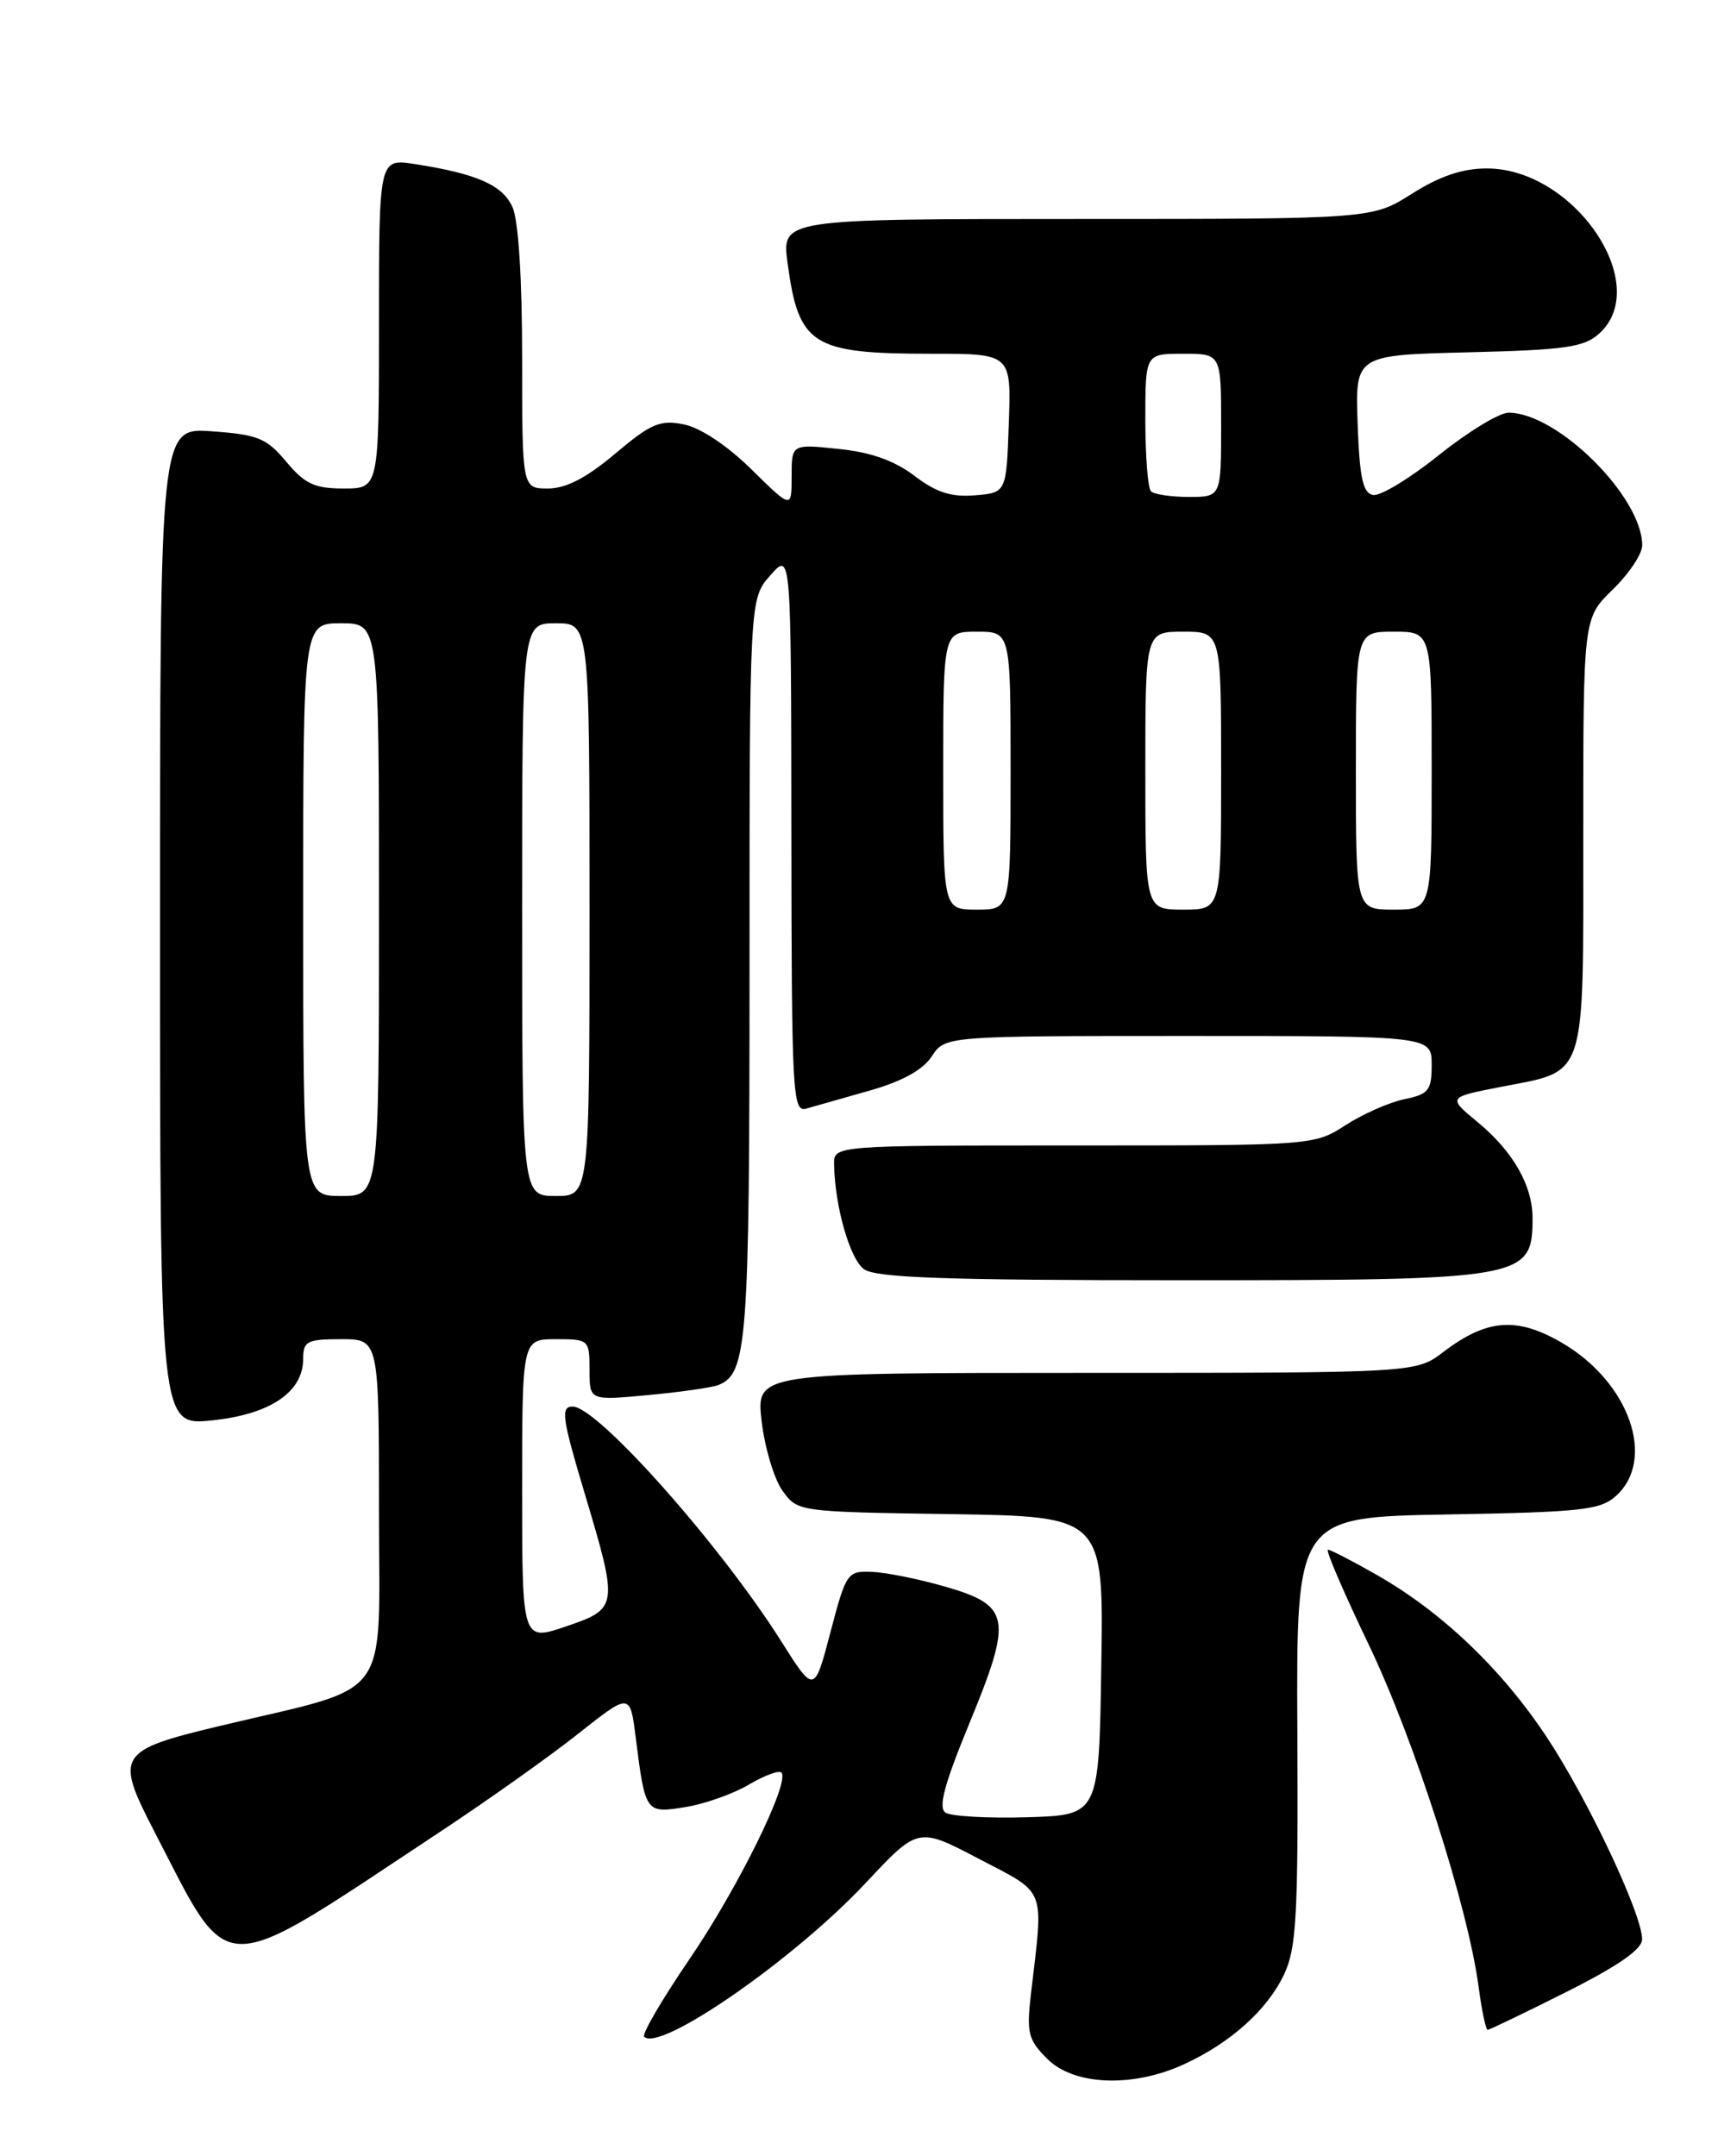<?xml version="1.0" encoding="UTF-8" standalone="no"?>
<!DOCTYPE svg PUBLIC "-//W3C//DTD SVG 1.1//EN" "http://www.w3.org/Graphics/SVG/1.1/DTD/svg11.dtd" >
<svg xmlns="http://www.w3.org/2000/svg" xmlns:xlink="http://www.w3.org/1999/xlink" version="1.1" viewBox="0 0 204 256">
 <g >
 <path fill="currentColor"
d=" M 140.50 245.13 C 146.06 242.60 150.46 238.67 152.47 234.43 C 153.95 231.31 154.16 227.47 154.05 205.48 C 153.93 180.13 153.93 180.13 171.86 179.81 C 187.83 179.53 190.03 179.29 191.90 177.60 C 196.68 173.26 193.47 164.12 185.52 159.46 C 180.15 156.31 176.55 156.58 171.40 160.51 C 168.13 163.00 168.13 163.00 128.95 163.00 C 89.77 163.00 89.77 163.00 90.44 168.75 C 90.81 171.91 91.93 175.62 92.92 177.00 C 94.71 179.49 94.79 179.50 112.88 179.77 C 131.05 180.05 131.05 180.05 130.77 197.77 C 130.50 215.50 130.50 215.50 122.00 215.76 C 117.33 215.90 112.95 215.65 112.28 215.22 C 111.38 214.63 112.11 211.89 115.11 204.60 C 120.25 192.13 119.99 190.63 112.31 188.40 C 109.20 187.50 105.28 186.70 103.59 186.63 C 100.61 186.50 100.48 186.69 98.61 193.79 C 96.69 201.09 96.69 201.09 92.74 194.83 C 85.48 183.35 70.94 167.00 68.00 167.00 C 66.55 167.00 66.73 168.31 69.44 177.36 C 73.44 190.73 73.41 190.99 67.25 193.09 C 62.00 194.88 62.00 194.88 62.00 176.94 C 62.00 159.00 62.00 159.00 66.00 159.00 C 69.93 159.00 70.00 159.06 70.00 162.64 C 70.00 166.29 70.00 166.29 76.92 165.64 C 80.72 165.29 84.48 164.75 85.28 164.45 C 88.73 163.12 89.00 159.49 89.00 115.01 C 89.00 71.11 89.00 71.11 91.47 68.31 C 93.94 65.50 93.94 65.50 93.97 98.82 C 94.00 130.07 94.11 132.10 95.75 131.62 C 96.71 131.34 100.10 130.38 103.28 129.48 C 107.12 128.39 109.59 127.03 110.64 125.42 C 112.23 123.00 112.23 123.00 141.12 123.00 C 170.00 123.00 170.00 123.00 170.00 126.42 C 170.00 129.48 169.65 129.91 166.75 130.51 C 164.96 130.88 161.82 132.27 159.77 133.59 C 156.05 135.99 155.96 136.00 127.52 136.00 C 99.00 136.00 99.00 136.00 99.04 138.25 C 99.14 143.27 100.91 149.46 102.59 150.69 C 103.99 151.71 112.27 152.00 140.26 152.00 C 181.10 152.00 181.95 151.85 181.98 144.70 C 182.01 140.80 179.67 136.70 175.46 133.23 C 171.89 130.28 171.89 130.28 178.19 129.05 C 188.51 127.04 188.00 128.61 188.00 99.04 C 188.00 73.39 188.00 73.39 191.50 70.00 C 193.42 68.13 195.00 65.77 195.00 64.75 C 195.00 58.99 184.94 49.00 179.13 49.00 C 178.03 49.00 174.31 51.27 170.86 54.03 C 167.41 56.80 163.89 58.93 163.04 58.77 C 161.83 58.54 161.44 56.73 161.21 50.32 C 160.92 42.16 160.92 42.16 174.36 41.83 C 185.88 41.55 188.10 41.23 189.90 39.60 C 196.30 33.79 186.91 20.00 176.55 20.00 C 173.65 20.00 170.96 20.91 167.66 23.00 C 162.93 26.00 162.93 26.00 127.87 26.00 C 92.81 26.00 92.81 26.00 93.52 31.25 C 94.84 41.01 96.41 42.00 110.61 42.00 C 120.08 42.00 120.08 42.00 119.79 50.25 C 119.50 58.50 119.50 58.50 115.76 58.81 C 112.95 59.04 111.17 58.47 108.58 56.49 C 106.21 54.69 103.41 53.69 99.57 53.30 C 94.00 52.72 94.00 52.72 94.00 56.57 C 94.00 60.42 94.00 60.42 89.24 55.74 C 86.36 52.90 83.18 50.79 81.21 50.39 C 78.37 49.82 77.30 50.28 73.04 53.87 C 69.62 56.75 67.21 58.00 65.07 58.00 C 62.00 58.00 62.00 58.00 62.00 42.55 C 62.00 33.05 61.56 26.12 60.85 24.58 C 59.66 21.96 56.61 20.62 49.25 19.48 C 45.00 18.82 45.00 18.82 45.00 38.41 C 45.00 58.00 45.00 58.00 40.82 58.00 C 37.35 58.00 36.20 57.46 34.00 54.83 C 31.66 52.02 30.62 51.60 25.17 51.21 C 19.00 50.76 19.00 50.76 19.00 110.02 C 19.00 169.28 19.00 169.28 25.19 168.64 C 32.10 167.92 36.00 165.28 36.00 161.33 C 36.00 159.24 36.46 159.00 40.50 159.00 C 45.00 159.00 45.00 159.00 45.00 179.43 C 45.00 202.46 46.86 199.96 26.06 204.93 C 14.00 207.81 13.64 208.38 18.24 217.28 C 27.55 235.26 25.42 235.24 52.00 217.66 C 57.78 213.85 65.27 208.53 68.65 205.85 C 74.81 200.98 74.81 200.98 75.48 206.24 C 76.62 215.27 76.65 215.31 81.35 214.56 C 83.63 214.20 87.02 213.00 88.88 211.91 C 90.73 210.81 92.49 210.16 92.78 210.45 C 93.86 211.52 87.64 224.15 81.89 232.58 C 78.62 237.37 76.19 241.53 76.49 241.82 C 78.36 243.69 94.34 232.60 102.81 223.55 C 109.02 216.91 109.02 216.91 116.26 220.71 C 124.34 224.94 123.93 223.87 122.42 236.70 C 121.88 241.37 122.08 242.17 124.36 244.45 C 127.51 247.60 134.44 247.89 140.50 245.13 Z  M 186.02 236.49 C 192.18 233.39 195.00 231.43 194.99 230.24 C 194.97 227.21 188.49 213.51 183.62 206.18 C 178.27 198.13 171.25 191.44 163.56 187.03 C 160.64 185.36 158.00 184.00 157.69 184.00 C 157.37 184.00 159.55 189.06 162.52 195.25 C 167.93 206.53 174.32 226.43 175.58 235.93 C 175.95 238.72 176.43 241.00 176.65 241.00 C 176.86 241.00 181.08 238.97 186.02 236.49 Z  M 36.00 108.00 C 36.00 74.00 36.00 74.00 40.50 74.00 C 45.00 74.00 45.00 74.00 45.00 108.00 C 45.00 142.00 45.00 142.00 40.50 142.00 C 36.00 142.00 36.00 142.00 36.00 108.00 Z  M 62.00 108.00 C 62.00 74.00 62.00 74.00 66.00 74.00 C 70.00 74.00 70.00 74.00 70.00 108.00 C 70.00 142.00 70.00 142.00 66.00 142.00 C 62.00 142.00 62.00 142.00 62.00 108.00 Z  M 112.00 91.50 C 112.00 75.00 112.00 75.00 116.00 75.00 C 120.00 75.00 120.00 75.00 120.00 91.50 C 120.00 108.00 120.00 108.00 116.00 108.00 C 112.00 108.00 112.00 108.00 112.00 91.50 Z  M 136.00 91.50 C 136.00 75.00 136.00 75.00 140.50 75.00 C 145.00 75.00 145.00 75.00 145.00 91.50 C 145.00 108.00 145.00 108.00 140.50 108.00 C 136.00 108.00 136.00 108.00 136.00 91.50 Z  M 161.00 91.50 C 161.00 75.00 161.00 75.00 165.50 75.00 C 170.00 75.00 170.00 75.00 170.00 91.50 C 170.00 108.00 170.00 108.00 165.50 108.00 C 161.00 108.00 161.00 108.00 161.00 91.50 Z  M 136.67 58.33 C 136.30 57.97 136.00 54.14 136.00 49.83 C 136.00 42.00 136.00 42.00 140.50 42.00 C 145.00 42.00 145.00 42.00 145.00 50.50 C 145.00 59.00 145.00 59.00 141.17 59.00 C 139.06 59.00 137.03 58.70 136.67 58.33 Z "/>
</g>
</svg>